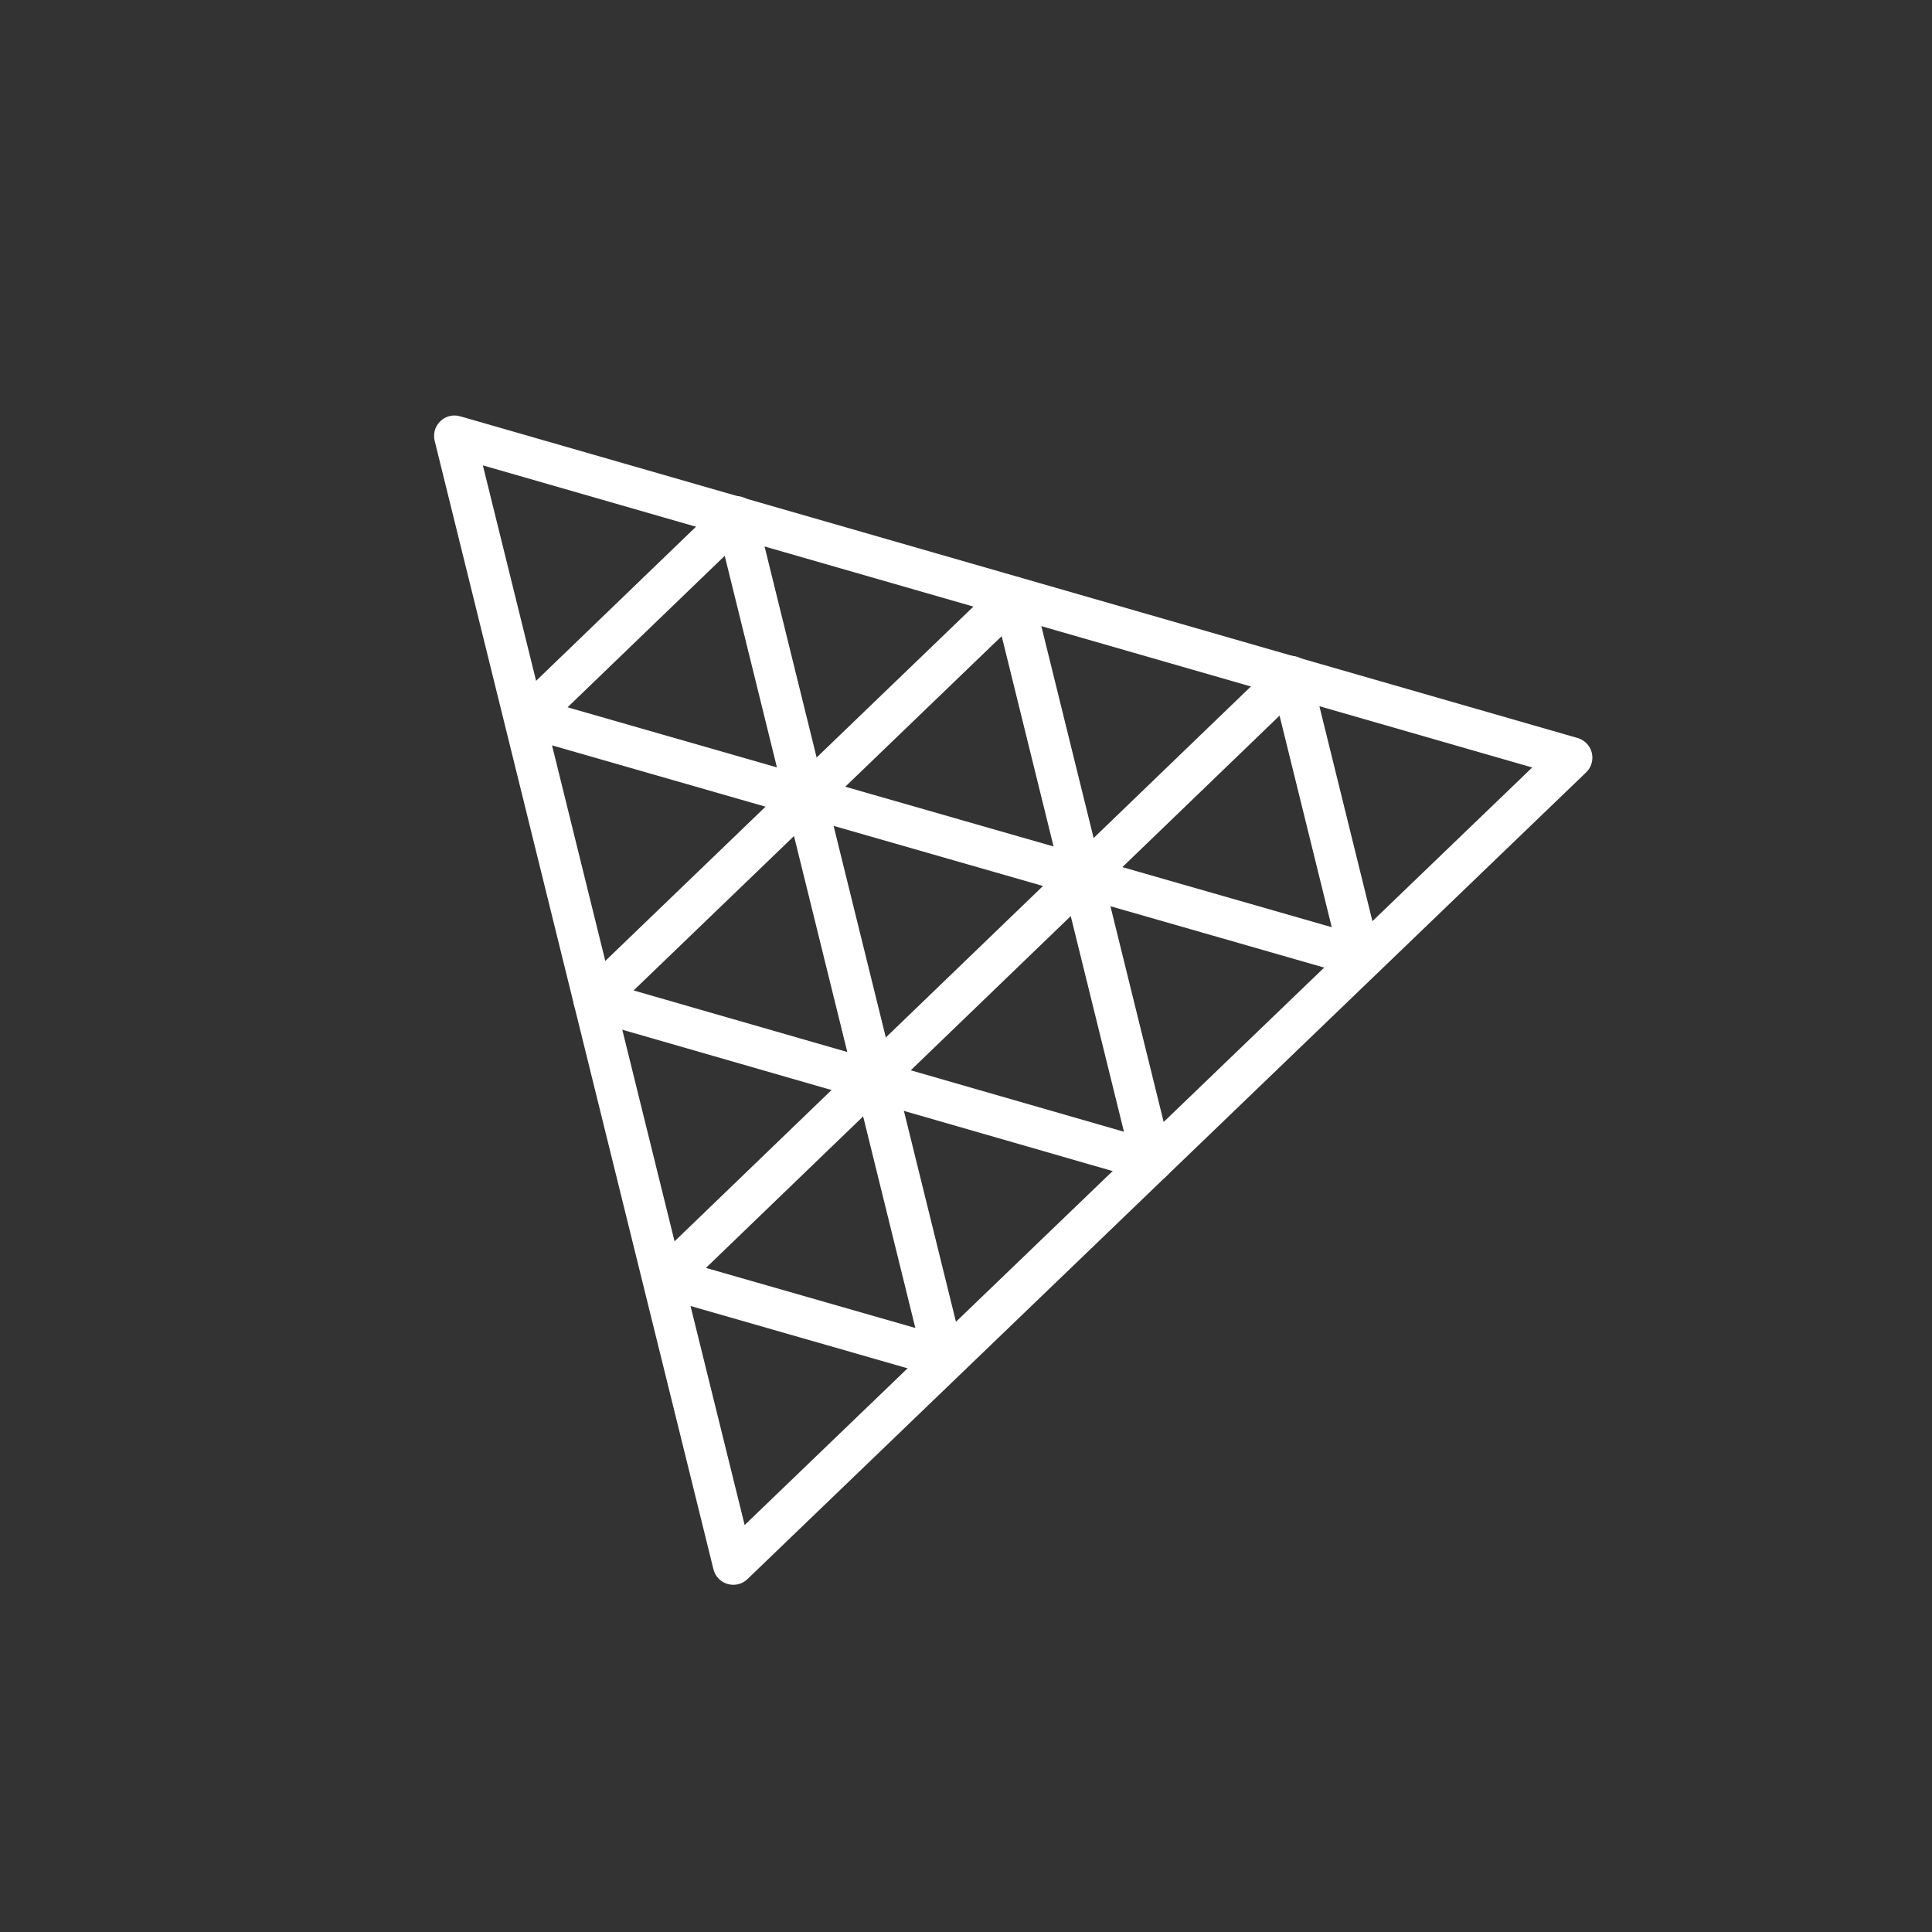 <svg width="128" height="128" viewBox="0 0 128 128" fill="none" xmlns="http://www.w3.org/2000/svg">
<rect x="0" y="0" width="128" height="128" fill="#333333" stroke="none"/>
<path d="M30.258 27.787C30.312 27.794 30.365 27.805 30.418 27.82L104.451 49.135L104.587 49.185C104.719 49.242 104.84 49.326 104.941 49.431L105.034 49.541C105.12 49.657 105.183 49.79 105.218 49.932C105.264 50.12 105.26 50.317 105.206 50.503C105.166 50.643 105.099 50.773 105.009 50.886L104.911 50.993L49.349 104.438C49.244 104.539 49.12 104.618 48.985 104.671L48.848 104.715C48.706 104.75 48.56 104.756 48.417 104.734L48.275 104.703C48.136 104.663 48.005 104.595 47.893 104.505L47.786 104.407C47.685 104.302 47.606 104.179 47.554 104.044L47.51 103.906L29.041 29.146C29.001 28.985 28.998 28.818 29.032 28.655L29.064 28.535C29.103 28.418 29.163 28.308 29.238 28.209L29.319 28.114C29.405 28.026 29.505 27.951 29.616 27.895C29.764 27.821 29.928 27.78 30.094 27.777L30.258 27.787ZM49.196 101.518L101.999 50.727L31.644 30.472L49.196 101.518Z" fill="white" stroke="white" stroke-width="0.5"/>
<path d="M67.14 38.436C67.383 38.441 67.618 38.526 67.808 38.678L67.939 38.802C68.06 38.936 68.147 39.099 68.19 39.276L77.414 76.668L77.439 76.81C77.45 76.906 77.448 77.003 77.434 77.098L77.402 77.24C77.348 77.426 77.247 77.595 77.107 77.729C77.003 77.83 76.879 77.908 76.745 77.96L76.606 78.004C76.465 78.039 76.32 78.046 76.177 78.025L76.035 77.994L39.043 67.332C38.903 67.292 38.773 67.224 38.66 67.134L38.554 67.037C38.453 66.932 38.373 66.809 38.32 66.674L38.276 66.537C38.23 66.348 38.233 66.151 38.287 65.964L38.336 65.829C38.394 65.696 38.477 65.576 38.582 65.475L66.351 38.745L66.433 38.673C66.518 38.606 66.613 38.551 66.715 38.511L66.818 38.477C66.922 38.448 67.03 38.435 67.139 38.437L67.14 38.436ZM41.494 65.739L74.811 75.341L66.503 41.665L41.494 65.739Z" fill="white" stroke="white" stroke-width="0.5"/>
<path d="M53.498 51.675C53.552 51.682 53.605 51.693 53.658 51.708L72.039 56.984L72.174 57.033C72.307 57.091 72.428 57.174 72.529 57.279C72.663 57.418 72.758 57.591 72.805 57.779L72.832 57.922C72.842 58.018 72.84 58.114 72.826 58.209L72.795 58.351C72.755 58.491 72.687 58.621 72.597 58.735L72.501 58.841L58.704 72.139C58.599 72.24 58.476 72.319 58.341 72.371L58.203 72.415C58.014 72.462 57.817 72.458 57.63 72.404C57.49 72.364 57.361 72.297 57.248 72.206L57.14 72.109C57.039 72.004 56.96 71.88 56.908 71.745L56.864 71.608L52.281 53.034C52.241 52.873 52.238 52.706 52.272 52.543L52.304 52.423C52.343 52.306 52.402 52.196 52.478 52.097L52.559 52.002C52.645 51.913 52.745 51.839 52.856 51.783L52.97 51.734C53.086 51.691 53.209 51.667 53.334 51.665L53.498 51.675ZM58.549 69.216L69.588 58.577L54.881 54.357L58.549 69.216Z" fill="white" stroke="white" stroke-width="0.5"/>
<path d="M57.989 70.254C58.209 70.264 58.423 70.341 58.601 70.475L58.674 70.535C58.839 70.683 58.956 70.877 59.009 71.094L63.594 89.666L63.619 89.808C63.63 89.904 63.628 90.001 63.614 90.096L63.582 90.237C63.542 90.376 63.475 90.506 63.385 90.619L63.287 90.725C63.148 90.86 62.975 90.955 62.787 91.002C62.647 91.037 62.501 91.043 62.359 91.022L62.217 90.992L43.835 85.717C43.649 85.663 43.48 85.561 43.345 85.422C43.244 85.317 43.166 85.194 43.112 85.059L43.068 84.922C43.021 84.734 43.025 84.536 43.078 84.35C43.132 84.163 43.234 83.994 43.373 83.859L57.17 70.562V70.561L57.245 70.495C57.429 70.348 57.657 70.263 57.894 70.254H57.989ZM46.285 84.122L60.99 88.342L57.324 73.482L46.285 84.122ZM85.73 43.719C85.907 43.751 86.075 43.827 86.218 43.941L86.35 44.066C86.471 44.201 86.557 44.363 86.601 44.54L91.182 63.112L91.207 63.255C91.218 63.35 91.216 63.447 91.201 63.542L91.17 63.684C91.13 63.823 91.063 63.953 90.973 64.066L90.875 64.173C90.736 64.307 90.563 64.403 90.375 64.45C90.234 64.485 90.088 64.491 89.946 64.47L89.804 64.439L71.425 59.164V59.163C71.285 59.123 71.155 59.056 71.042 58.967L70.935 58.869C70.834 58.764 70.754 58.641 70.701 58.506L70.657 58.368C70.611 58.18 70.615 57.982 70.668 57.796C70.722 57.609 70.824 57.44 70.964 57.306L84.761 44.01L84.843 43.938C84.928 43.871 85.024 43.816 85.125 43.776L85.228 43.742C85.332 43.712 85.441 43.698 85.55 43.7L85.73 43.719ZM73.876 57.569L88.578 61.789L84.913 46.931L73.876 57.569ZM48.971 33.132C49.148 33.165 49.316 33.24 49.459 33.354L49.591 33.479C49.711 33.614 49.798 33.776 49.841 33.953L54.423 52.525L54.449 52.668C54.465 52.811 54.452 52.957 54.411 53.097C54.371 53.236 54.304 53.367 54.214 53.479L54.117 53.587C54.012 53.688 53.889 53.766 53.754 53.819L53.617 53.863C53.475 53.898 53.329 53.904 53.186 53.883L53.045 53.852L34.667 48.576C34.528 48.536 34.398 48.469 34.284 48.379L34.177 48.281C34.076 48.176 33.998 48.053 33.945 47.919L33.9 47.781C33.853 47.593 33.857 47.395 33.91 47.209L33.959 47.072C34.017 46.94 34.101 46.819 34.205 46.719L48.001 33.422L48.083 33.35C48.169 33.283 48.264 33.228 48.365 33.188L48.469 33.154C48.574 33.125 48.682 33.111 48.791 33.113L48.971 33.132ZM37.117 46.98L51.82 51.202L48.154 36.343L37.117 46.98Z" fill="white" stroke="white" stroke-width="0.5"/>
</svg>
